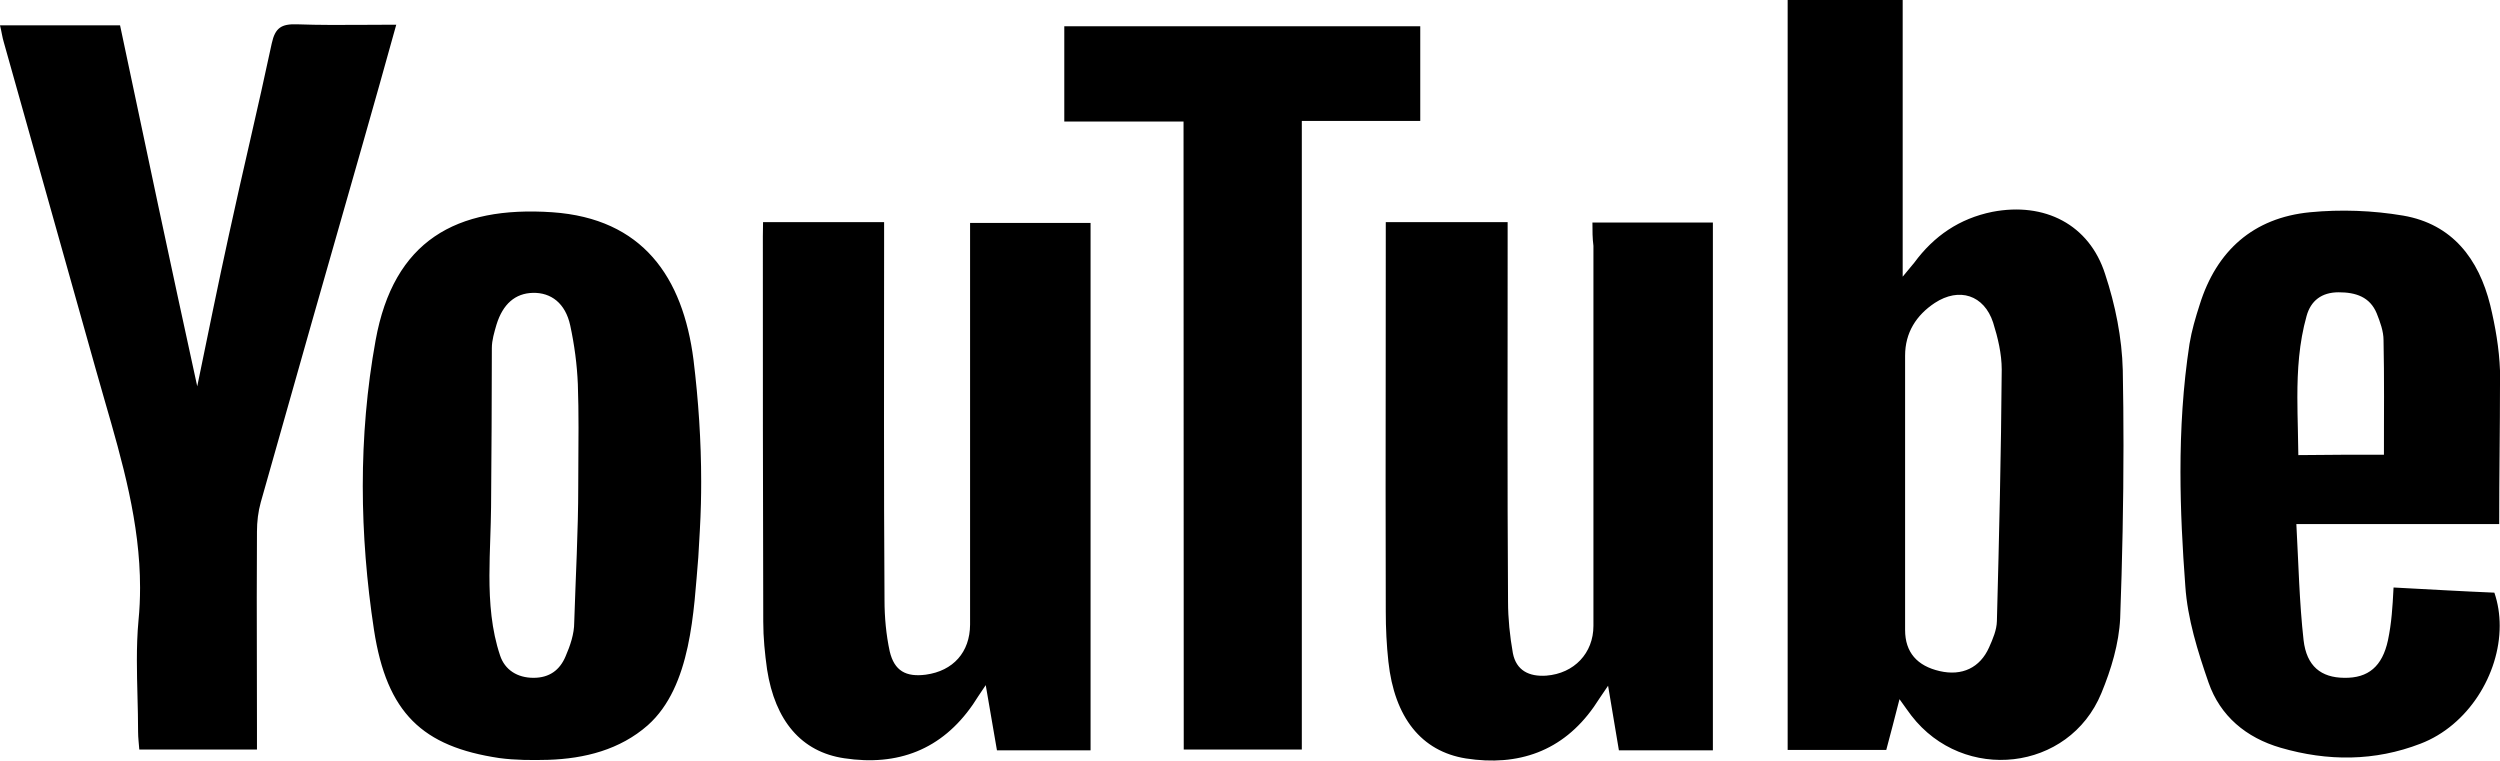 <svg width="74.592" height="22.692" viewBox="0 0 74.592 22.692" fill="none" xmlns="http://www.w3.org/2000/svg" xmlns:xlink="http://www.w3.org/1999/xlink">
	<desc>
			Created with Pixso.
	</desc>
	<defs/>
	<path id="Combined Shape" d="M56.675 20.861C56.531 21.439 56.406 21.893 56.28 22.376L53.338 22.376L53.338 0L56.77 0L56.77 8.255C56.95 8.031 57.04 7.936 57.117 7.836C57.703 7.04 58.463 6.521 59.444 6.321C61.004 6.02 62.338 6.698 62.81 8.178C63.115 9.098 63.313 10.083 63.337 11.044C63.351 11.79 63.358 12.535 63.358 13.281C63.358 15.003 63.322 16.725 63.259 18.449C63.223 19.204 62.99 19.976 62.697 20.684C61.734 23.019 58.588 23.373 57.028 21.35C56.932 21.226 56.842 21.091 56.675 20.861ZM5.885 11.527C6.201 10 6.5 8.508 6.829 7.011C7.242 5.106 7.703 3.202 8.109 1.291C8.211 0.825 8.402 0.713 8.851 0.725C9.535 0.75 10.229 0.746 10.943 0.741C11.233 0.739 11.526 0.737 11.823 0.737C11.488 1.952 11.159 3.107 10.836 4.245C9.813 7.818 8.791 11.403 7.78 14.988C7.703 15.265 7.667 15.566 7.667 15.861C7.663 16.513 7.661 17.165 7.661 17.817C7.661 18.468 7.663 19.119 7.664 19.771C7.665 20.423 7.667 21.075 7.667 21.728L7.667 22.364L4.156 22.364C4.144 22.188 4.12 22.011 4.12 21.834C4.12 21.48 4.111 21.125 4.102 20.771C4.093 20.417 4.084 20.063 4.084 19.71C4.084 19.31 4.095 18.911 4.132 18.514C4.165 18.184 4.179 17.858 4.179 17.534C4.179 15.6 3.65 13.768 3.12 11.937C3.03 11.625 2.94 11.314 2.853 11.002C1.944 7.759 1.023 4.505 0.114 1.262C0.066 1.108 0.048 0.943 0 0.755L3.582 0.755C4.336 4.334 5.095 7.913 5.885 11.527ZM31.755 3.626L35.313 3.626L35.319 22.364L38.842 22.364L38.842 3.609L42.376 3.609L42.376 0.784L31.755 0.784L31.755 3.626ZM74.568 15.637L68.516 15.637C68.581 16.834 68.605 17.972 68.731 19.098C68.821 19.882 69.257 20.218 69.945 20.224C70.663 20.236 71.081 19.882 71.249 19.104C71.302 18.85 71.338 18.597 71.362 18.337C71.386 18.107 71.398 17.86 71.416 17.529C72.439 17.583 73.437 17.642 74.424 17.683C74.532 17.999 74.583 18.333 74.583 18.67C74.583 20.123 73.636 21.647 72.223 22.188C70.854 22.718 69.448 22.718 68.049 22.311C67.015 22.011 66.243 21.362 65.896 20.366C65.573 19.434 65.268 18.461 65.203 17.488C65.118 16.355 65.058 15.216 65.058 14.076C65.058 12.803 65.133 11.529 65.328 10.259C65.394 9.858 65.508 9.475 65.633 9.086C66.135 7.482 67.23 6.498 68.922 6.333C69.843 6.244 70.794 6.279 71.703 6.433C73.174 6.686 73.957 7.73 74.299 9.098C74.454 9.741 74.568 10.401 74.592 11.055C74.592 11.192 74.592 11.329 74.592 11.465C74.592 12.139 74.586 12.812 74.58 13.494C74.574 14.195 74.568 14.906 74.568 15.637ZM20.913 15.035C20.901 15.566 20.865 16.097 20.835 16.627C20.698 18.219 20.632 20.478 19.328 21.639C18.497 22.37 17.444 22.636 16.356 22.671C15.872 22.683 15.381 22.683 14.897 22.618C12.606 22.276 11.542 21.279 11.159 18.797C10.942 17.373 10.824 15.938 10.824 14.502C10.824 13.049 10.945 11.595 11.207 10.153C11.745 7.188 13.599 6.138 16.481 6.333C19.173 6.521 20.375 8.261 20.692 10.737C20.839 11.941 20.921 13.157 20.921 14.375C20.921 14.595 20.919 14.815 20.913 15.035ZM22.767 6.627L26.379 6.627L26.379 7.294C26.379 8.18 26.378 9.066 26.377 9.951C26.377 10.836 26.376 11.72 26.376 12.604C26.376 14.373 26.379 16.141 26.391 17.907C26.391 18.414 26.439 18.939 26.546 19.434C26.684 20.018 27.031 20.206 27.623 20.13C28.442 20.018 28.939 19.458 28.944 18.638L28.944 6.651L32.539 6.651L32.539 22.388L29.746 22.388C29.644 21.804 29.543 21.203 29.411 20.442C29.231 20.708 29.13 20.861 29.028 21.02C28.095 22.37 26.785 22.866 25.189 22.624C23.909 22.435 23.125 21.503 22.887 19.976C22.821 19.499 22.773 19.027 22.773 18.549C22.761 14.723 22.761 10.879 22.761 7.052L22.767 6.627ZM47.513 6.639L51.107 6.639L51.107 22.388L48.303 22.388C48.201 21.792 48.099 21.179 47.98 20.46C47.788 20.737 47.675 20.914 47.555 21.091C46.622 22.417 45.3 22.872 43.739 22.63C42.406 22.417 41.605 21.403 41.425 19.741C41.371 19.245 41.347 18.744 41.347 18.249C41.343 17.02 41.342 15.791 41.342 14.561C41.342 13.33 41.343 12.099 41.345 10.868C41.346 9.639 41.347 8.41 41.347 7.182L41.347 6.627L44.983 6.627L44.983 7.27C44.983 8.16 44.983 9.051 44.982 9.94C44.981 10.83 44.98 11.719 44.98 12.609C44.98 14.388 44.983 16.167 44.995 17.948C44.995 18.455 45.049 18.98 45.139 19.487C45.24 20.006 45.623 20.195 46.138 20.159C46.969 20.094 47.543 19.487 47.543 18.673L47.543 7.335C47.513 7.105 47.513 6.893 47.513 6.639ZM71.13 12.681C71.13 12.973 71.129 13.268 71.129 13.567C70.322 13.567 69.49 13.567 68.575 13.579C68.573 13.323 68.567 13.068 68.561 12.812C68.554 12.493 68.546 12.174 68.546 11.856C68.546 11.04 68.596 10.229 68.821 9.428C68.946 8.974 69.269 8.721 69.777 8.721C70.286 8.721 70.71 8.856 70.914 9.351C71.015 9.605 71.117 9.882 71.117 10.147C71.129 10.708 71.132 11.266 71.132 11.833C71.132 12.113 71.131 12.395 71.13 12.681ZM17.257 13.628C17.255 13.917 17.253 14.205 17.253 14.493C17.253 15.855 17.175 17.217 17.133 18.573C17.133 18.915 17.014 19.263 16.876 19.581C16.703 19.994 16.392 20.224 15.919 20.224C15.435 20.224 15.064 19.988 14.921 19.558C14.664 18.792 14.603 17.986 14.603 17.174C14.603 16.807 14.616 16.439 14.628 16.073C14.638 15.757 14.649 15.442 14.652 15.13C14.664 13.55 14.675 11.963 14.675 10.383C14.675 10.153 14.747 9.917 14.813 9.688C15.004 9.068 15.375 8.75 15.901 8.738C16.44 8.726 16.87 9.045 17.014 9.711C17.139 10.289 17.217 10.879 17.241 11.462C17.256 11.894 17.261 12.328 17.261 12.761C17.261 13.05 17.259 13.339 17.257 13.628ZM56.842 18.797L56.842 10.613C56.842 9.923 57.177 9.404 57.727 9.039C58.457 8.561 59.199 8.803 59.468 9.623C59.611 10.077 59.725 10.56 59.725 11.026C59.707 13.532 59.647 16.032 59.581 18.532C59.575 18.797 59.461 19.062 59.348 19.316C59.079 19.923 58.541 20.177 57.877 20.024C57.201 19.87 56.842 19.463 56.842 18.797Z" clip-rule="evenodd" fill="#000000" fill-opacity="1" fill-rule="evenodd"/>
</svg>
